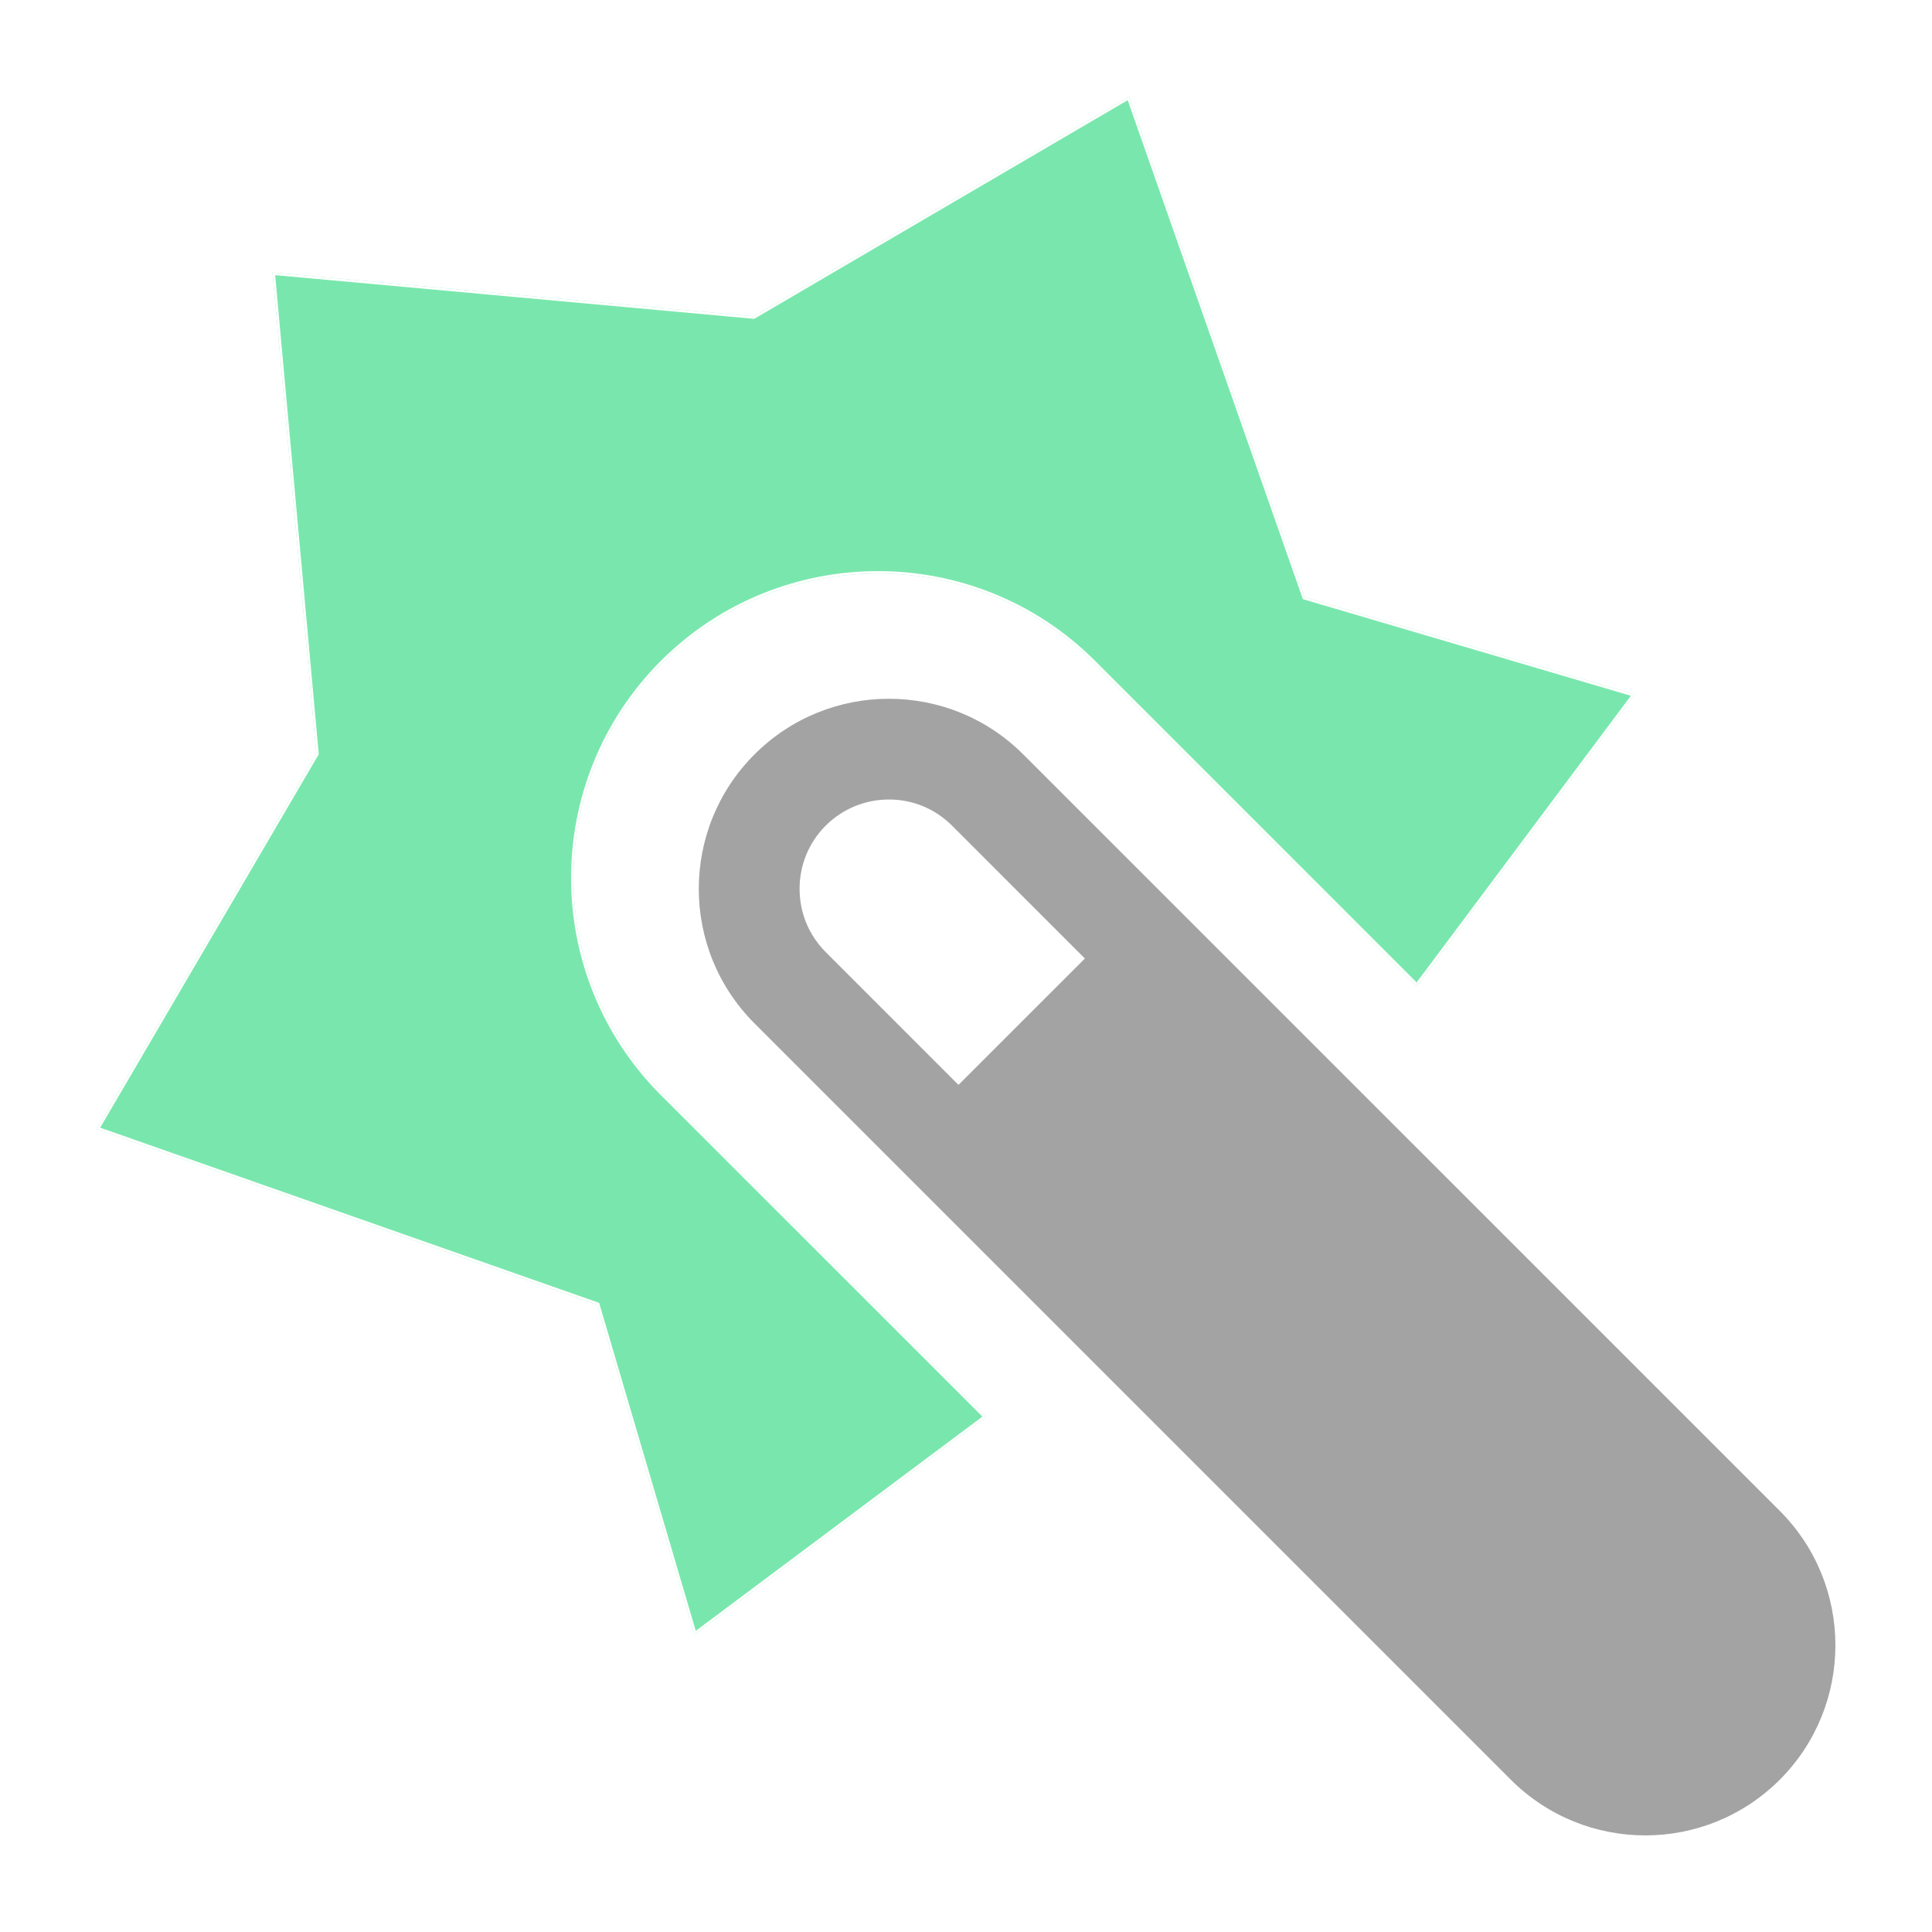<svg width="800" height="800" viewBox="0 0 800 800" fill="none" xmlns="http://www.w3.org/2000/svg">
    <g clip-path="url(#clip0_4_3)">
        <g filter="url(#filter0_f_4_3)">
            <path d="M274.344 274.356C323.556 225.192 403.594 225.192 452.744 274.356L586.705 408.324L676.964 287.549L540.271 247.286L467.493 40L312.066 131L112.863 112.831L112.839 112.816V112.831H112.794L112.839 112.876L130.971 312.086L40 467.49L247.265 540.26L287.552 676.958L408.327 586.691L274.358 452.756C225.171 403.589 225.171 323.552 274.344 274.356Z"
                  fill="#3edc88" fill-opacity="0.69"/>
            <path d="M273.991 274.002L273.99 274.002C224.622 323.394 224.622 403.747 274.005 453.109L407.565 586.636L287.828 676.128L247.745 540.118L247.672 539.873L247.431 539.788L40.738 467.22L131.403 312.338L131.484 312.2L131.469 312.04L113.387 113.381L312.02 131.498L312.18 131.512L312.318 131.431L467.222 40.738L539.8 247.451L539.884 247.693L540.13 247.765L676.134 287.826L586.65 407.562L453.098 274.002C403.752 224.643 323.398 224.643 273.991 274.002Z"
                  stroke="white"/>
        </g>
        <path d="M736.948 625.595L423.727 312.405C393.007 281.654 343.146 281.654 312.402 312.405C281.667 343.14 281.667 392.977 312.402 423.743L625.608 736.948C656.391 767.684 706.189 767.684 736.97 736.948C767.669 706.166 767.692 656.36 736.948 625.595ZM396.884 449.227L341.902 394.23C334.643 386.916 331.092 377.603 331.092 368.044C331.092 358.516 334.627 349.202 341.879 341.89C349.2 334.636 358.545 331.064 368.079 331.064C377.608 331.033 386.953 334.636 394.251 341.919L449.226 396.901L396.884 449.227Z"
              fill="#A3A3A3"/>
    </g>
    <defs>
        <filter id="filter0_f_4_3" x="8" y="8" width="700.964" height="700.958" filterUnits="userSpaceOnUse"
                color-interpolation-filters="sRGB">
            <feFlood flood-opacity="0" result="BackgroundImageFix"/>
            <feBlend mode="normal" in="SourceGraphic" in2="BackgroundImageFix" result="shape"/>
            <feGaussianBlur stdDeviation="16" result="effect1_foregroundBlur_4_3"/>
        </filter>
        <clipPath id="clip0_4_3">
            <rect width="800" height="800" fill="white"/>
        </clipPath>
    </defs>
</svg>
